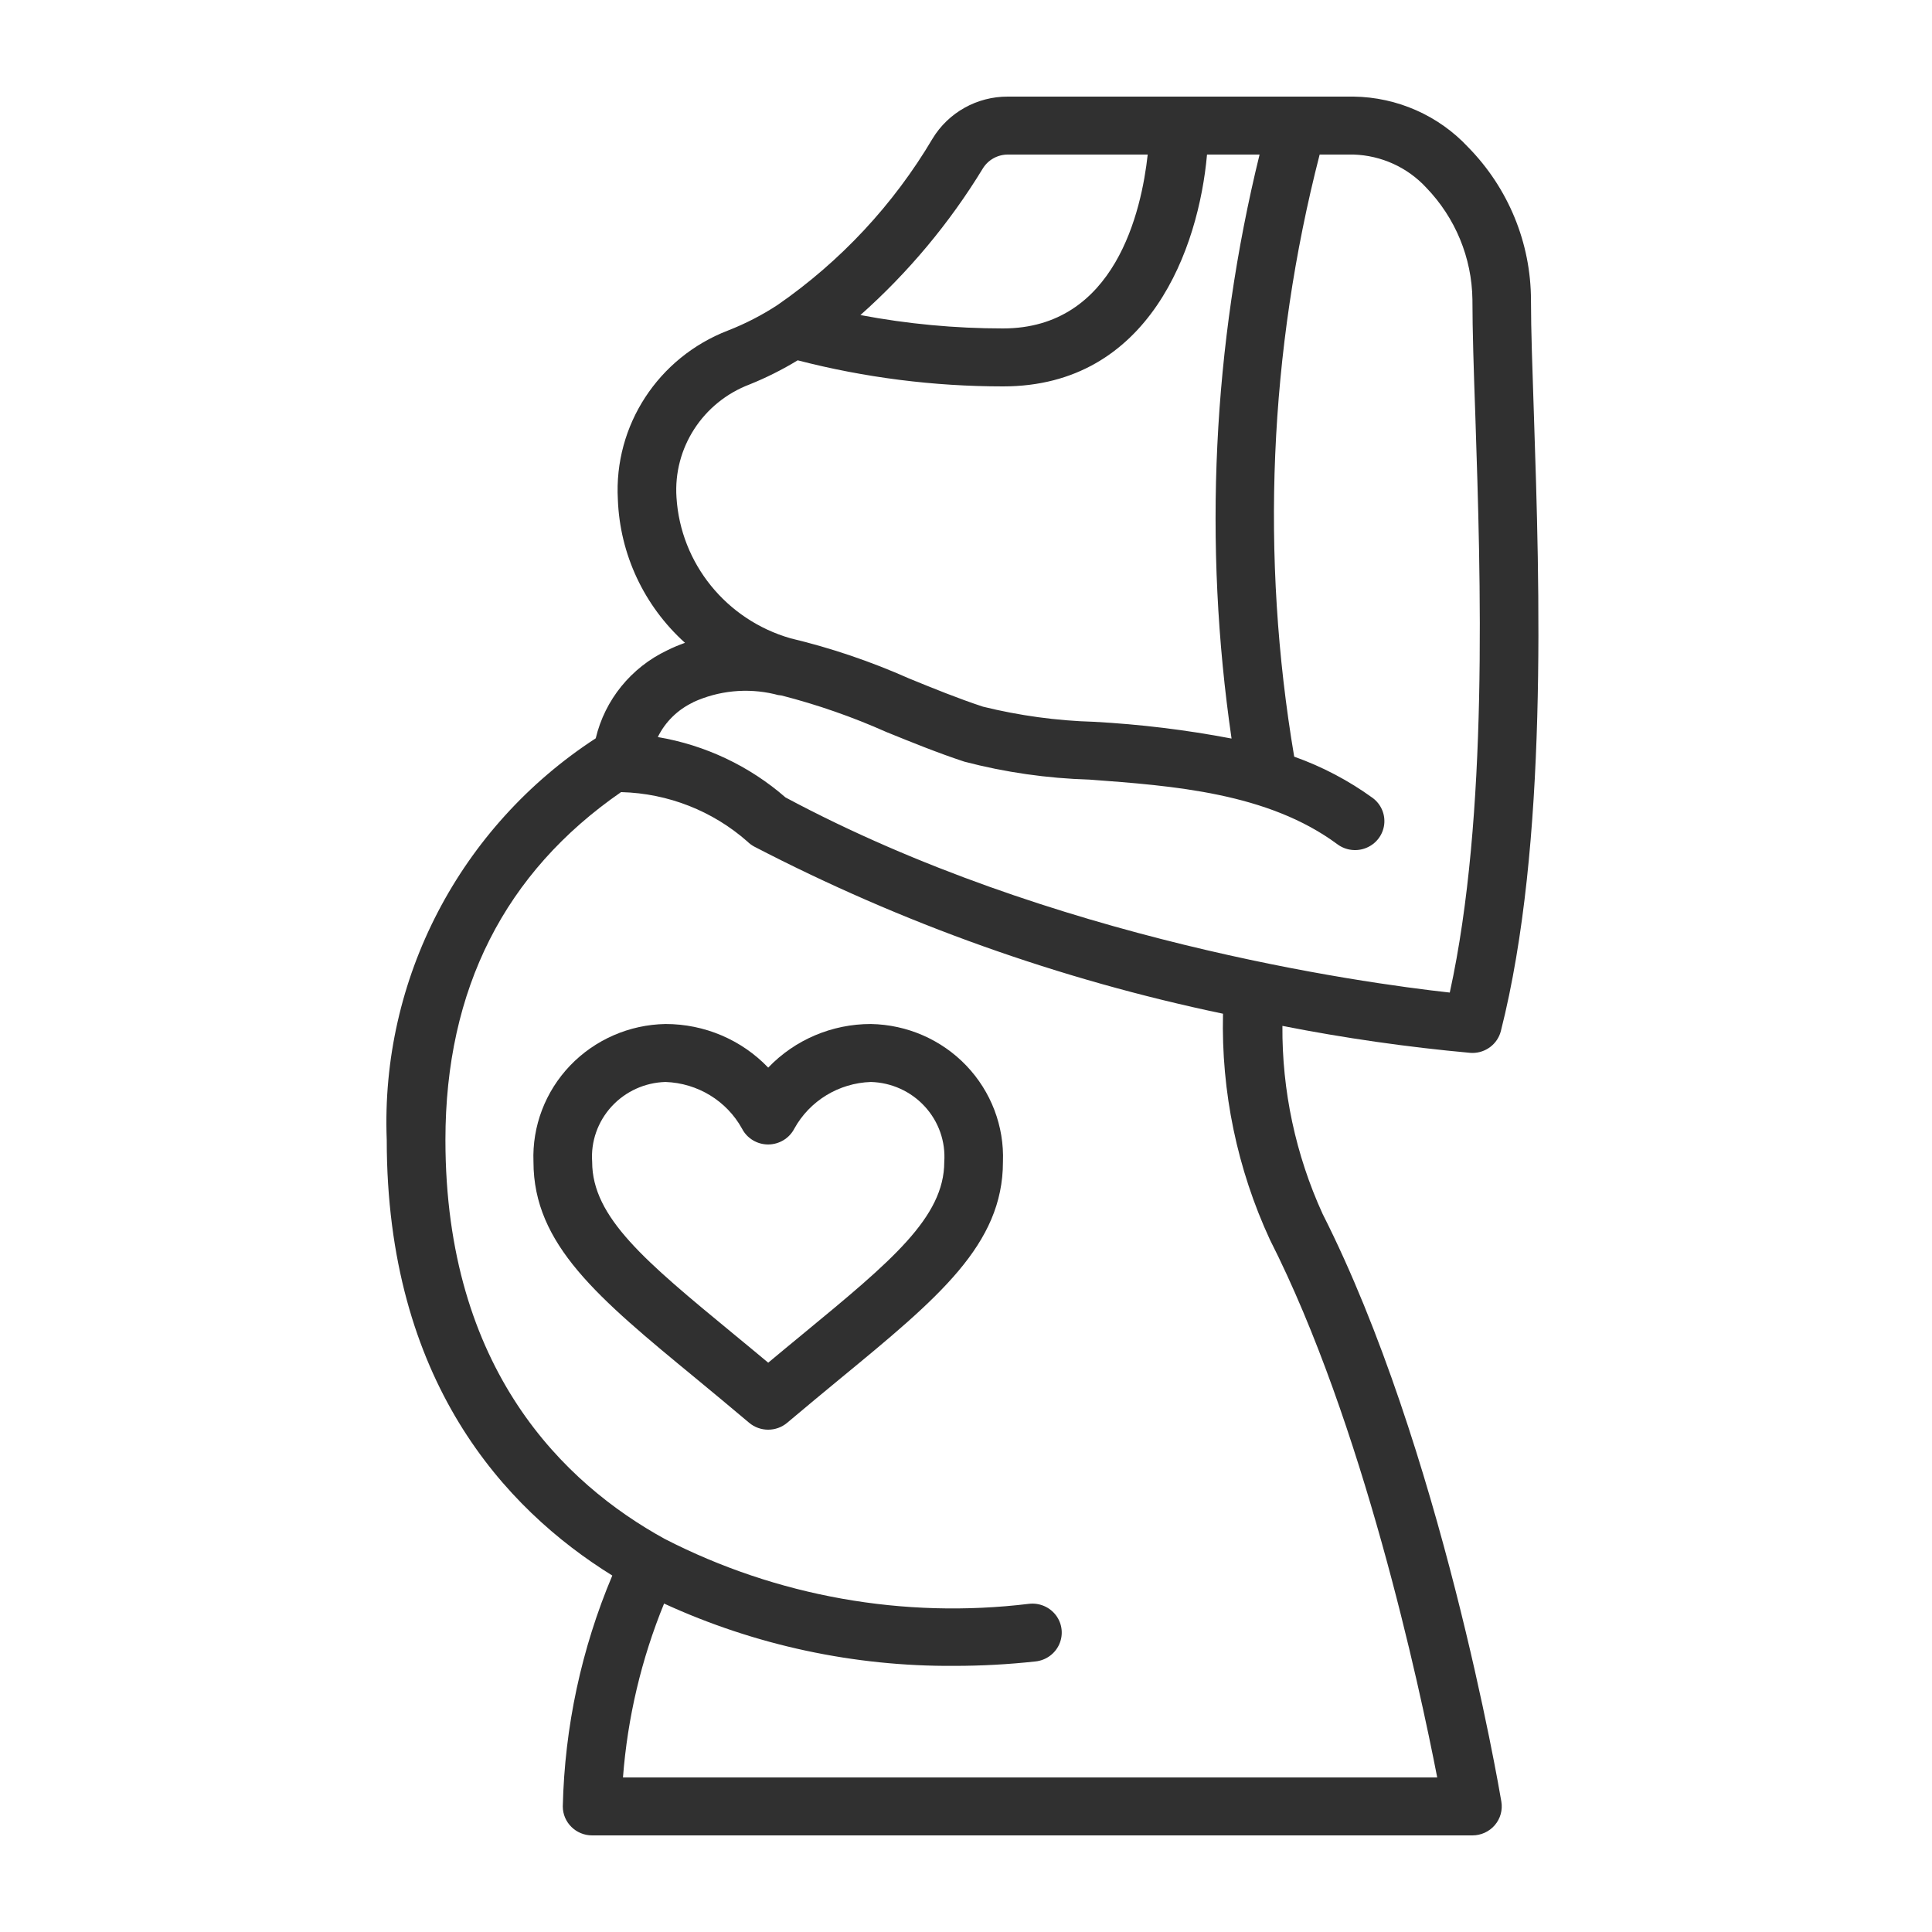 <svg width="40" height="40" viewBox="0 0 40 40" fill="none" xmlns="http://www.w3.org/2000/svg">
<path d="M12.677 32.62C12.037 34.136 11.69 35.758 11.652 37.4C11.652 37.731 11.924 38 12.26 38H30.485C30.663 38 30.833 37.922 30.948 37.788C31.064 37.653 31.113 37.475 31.084 37.301C31.034 37.001 29.826 29.957 27.383 25.132C26.825 23.91 26.541 22.582 26.551 21.24C27.836 21.493 29.134 21.679 30.439 21.798L30.485 21.8C30.763 21.8 31.006 21.613 31.074 21.346C32.053 17.481 31.875 12.13 31.758 8.59C31.727 7.648 31.697 6.831 31.697 6.214C31.696 5.031 31.229 3.895 30.395 3.046C29.784 2.391 28.926 2.012 28.024 2H20.866C20.227 1.998 19.635 2.329 19.307 2.871C18.5 4.234 17.405 5.41 16.096 6.316C15.774 6.526 15.431 6.703 15.072 6.843C13.627 7.4 12.707 8.81 12.792 10.34C12.833 11.474 13.334 12.544 14.182 13.309C14.055 13.354 13.931 13.406 13.811 13.466C13.065 13.821 12.523 14.49 12.334 15.286C9.518 17.118 7.877 20.272 8.007 23.6C8.007 28.58 10.44 31.233 12.677 32.62ZM20.346 3.492C20.455 3.311 20.653 3.2 20.866 3.2H23.762C23.635 4.362 23.093 6.8 20.765 6.8C19.774 6.8 18.786 6.707 17.814 6.523C18.805 5.642 19.658 4.62 20.346 3.492ZM14.006 10.299C13.937 9.276 14.55 8.327 15.52 7.959C15.865 7.82 16.198 7.653 16.515 7.46C17.904 7.819 19.333 8 20.768 8C23.8 8 24.818 5.134 24.99 3.2H26.078C25.107 7.157 24.91 11.261 25.498 15.291C24.558 15.111 23.607 14.996 22.65 14.944C21.875 14.922 21.105 14.816 20.352 14.631C19.842 14.463 19.32 14.251 18.819 14.046C18.029 13.695 17.208 13.416 16.366 13.215C15.036 12.832 14.091 11.665 14.006 10.299ZM14.354 14.537C14.878 14.298 15.468 14.239 16.03 14.37C16.08 14.386 16.131 14.396 16.184 14.4C16.927 14.591 17.652 14.844 18.352 15.156C18.875 15.368 19.415 15.588 19.965 15.769C20.812 15.991 21.681 16.115 22.557 16.141C24.288 16.269 26.25 16.413 27.69 17.48C27.864 17.609 28.094 17.636 28.293 17.552C28.493 17.468 28.632 17.285 28.658 17.072C28.684 16.859 28.593 16.649 28.419 16.52C27.922 16.16 27.375 15.872 26.795 15.666C26.094 11.52 26.273 7.274 27.322 3.2H28.024C28.599 3.218 29.141 3.465 29.529 3.885C30.132 4.51 30.473 5.337 30.485 6.2C30.485 6.841 30.512 7.672 30.546 8.629C30.655 11.948 30.819 16.888 30.016 20.55C28.176 20.347 21.774 19.46 16.263 16.51C15.516 15.859 14.601 15.426 13.619 15.26C13.774 14.944 14.033 14.691 14.354 14.54V14.537ZM12.858 16.4H12.867C13.832 16.426 14.756 16.789 15.475 17.424C15.516 17.465 15.563 17.499 15.614 17.527C18.673 19.115 21.94 20.28 25.321 20.988C25.282 22.6 25.614 24.201 26.293 25.668C28.221 29.469 29.384 34.889 29.756 36.8H12.898C12.992 35.564 13.279 34.349 13.749 33.2C15.631 34.064 17.684 34.505 19.759 34.49C20.322 34.49 20.883 34.459 21.442 34.398C21.658 34.374 21.844 34.238 21.931 34.042C22.018 33.845 21.993 33.618 21.864 33.445C21.735 33.273 21.523 33.181 21.307 33.205C18.712 33.521 16.081 33.053 13.761 31.861C11.689 30.721 9.222 28.365 9.222 23.6C9.222 20.476 10.455 18.061 12.858 16.4Z" fill="#303030"/>
<path d="M14.412 28.542C14.757 28.827 15.123 29.13 15.509 29.456C15.737 29.648 16.072 29.648 16.299 29.456C16.685 29.13 17.052 28.827 17.397 28.542C19.428 26.871 20.765 25.767 20.765 24.055C20.793 23.317 20.519 22.598 20.005 22.061C19.491 21.524 18.779 21.214 18.031 21.201C17.227 21.2 16.457 21.526 15.905 22.104C15.352 21.526 14.583 21.2 13.778 21.201C13.03 21.214 12.319 21.524 11.804 22.061C11.29 22.598 11.016 23.317 11.045 24.055C11.045 25.767 12.381 26.871 14.412 28.542ZM13.778 22.401C14.443 22.424 15.045 22.791 15.363 23.368C15.466 23.568 15.674 23.694 15.901 23.695H15.905C16.133 23.694 16.341 23.568 16.445 23.368C16.763 22.791 17.366 22.423 18.031 22.401C18.457 22.413 18.861 22.596 19.147 22.909C19.434 23.221 19.579 23.635 19.55 24.055C19.55 25.205 18.447 26.115 16.62 27.621C16.391 27.81 16.152 28.006 15.905 28.213C15.658 28.006 15.419 27.81 15.19 27.621C13.362 26.115 12.26 25.205 12.26 24.055C12.23 23.635 12.376 23.221 12.662 22.909C12.949 22.596 13.352 22.413 13.778 22.401Z" fill="#303030"/>
</svg>
